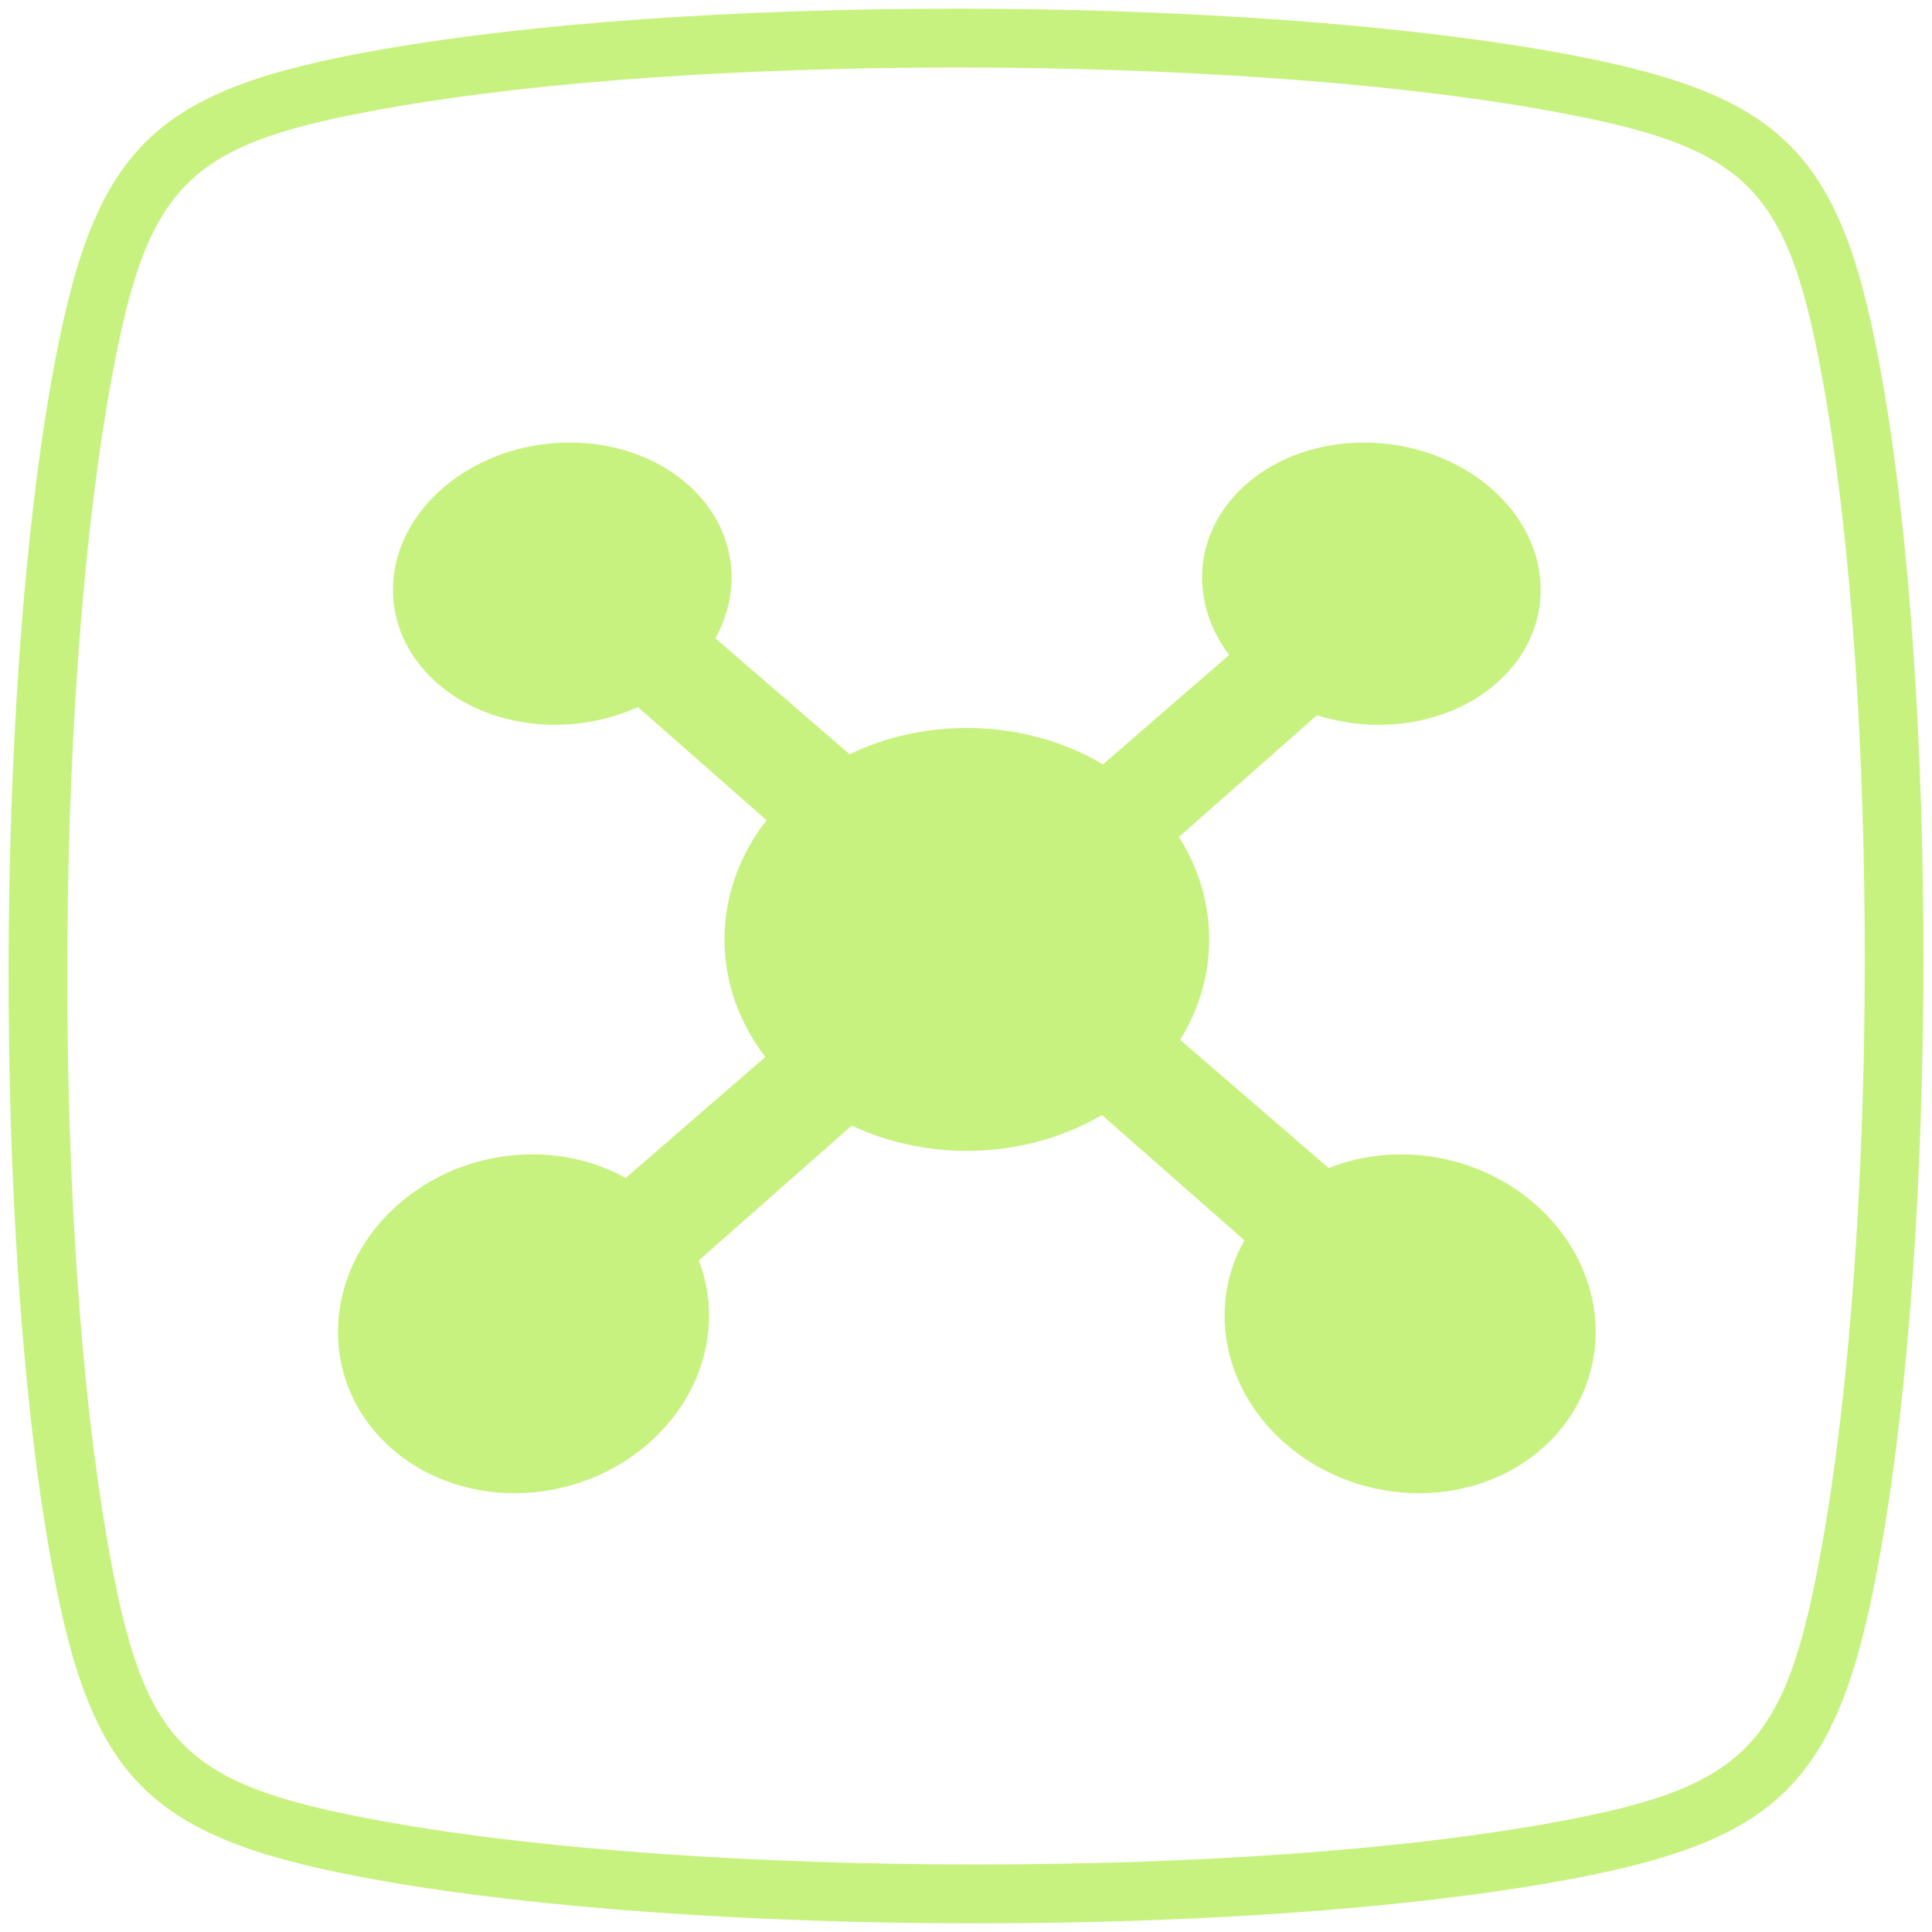 <?xml version="1.0" encoding="utf-8"?>
<!-- Generator: Adobe Illustrator 16.0.0, SVG Export Plug-In . SVG Version: 6.00 Build 0)  -->
<!DOCTYPE svg PUBLIC "-//W3C//DTD SVG 1.1//EN" "http://www.w3.org/Graphics/SVG/1.1/DTD/svg11.dtd">
<svg version="1.1" id="图层_1" xmlns="http://www.w3.org/2000/svg" xmlns:xlink="http://www.w3.org/1999/xlink" x="0px" y="0px"
	 width="512px" height="512px" viewBox="0 0 512 512" enable-background="new 0 0 512 512" xml:space="preserve">
<g>
	<path fill="#C8F280" d="M258.525,509.706h-0.009c-59.002,0-116.024-4.052-156.434-11.121
		c-63.337-11.091-78.335-25.959-89.152-88.42c-14.404-83.149-14.183-224.212,0.48-308.031c11.06-63.299,25.937-78.297,88.405-89.152
		c39.64-6.886,93.615-10.687,151.978-10.687c58.881,0,115.781,4.045,156.091,11.098c63.314,11.083,78.306,25.959,89.152,88.42
		c14.427,83.164,14.229,224.258-0.442,308.092c-11.045,63.313-25.929,78.305-88.404,89.167
		C370.612,505.928,316.743,509.706,258.525,509.706 M253.795,17.894c-57.495,0-110.518,3.717-149.312,10.458
		c-55.88,9.704-65.782,19.713-75.7,76.461c-14.419,82.38-14.633,220.997-0.48,302.699c9.674,55.85,19.683,65.768,76.469,75.715
		c39.564,6.916,95.596,10.877,153.745,10.877h0.009c57.364,0,110.273-3.687,149-10.39c55.895-9.72,65.797-19.729,75.715-76.492
		c14.412-82.402,14.609-221.036,0.441-302.745c-9.72-55.872-19.729-65.782-76.477-75.715
		C367.733,21.855,311.807,17.894,253.795,17.894"/>
	<path fill="#C8F280" d="M361.473,117.286c2.817,0,5.646,0.218,8.444,0.66c2.802,0.44,5.574,1.101,8.28,1.983
		c2.708,0.883,5.348,1.987,7.88,3.315c2.535,1.329,4.962,2.88,7.242,4.658c4.568,3.565,8.111,7.697,10.6,12.126
		c2.501,4.449,3.942,9.199,4.296,13.973c0.357,4.795-0.385,9.613-2.253,14.166c-1.875,4.574-4.886,8.878-9.057,12.617
		c-2.089,1.875-4.374,3.519-6.806,4.93c-2.434,1.412-5.015,2.59-7.701,3.535c-2.687,0.944-5.478,1.652-8.327,2.125
		c-2.851,0.474-5.759,0.71-8.681,0.71c-1.381,0-2.761-0.053-4.143-0.158c-1.382-0.106-2.761-0.264-4.132-0.476
		c-1.373-0.212-2.736-0.476-4.09-0.792c-1.354-0.317-2.694-0.685-4.02-1.108l-36.574,32.259c2.607,4.109,4.583,8.452,5.919,12.917
		c1.344,4.485,2.044,9.095,2.093,13.716c0.048,4.643-0.561,9.296-1.831,13.845c-1.279,4.571-3.227,9.034-5.853,13.271l39.363,34.004
		c1.516-0.61,3.062-1.143,4.635-1.597c1.569-0.456,3.164-0.836,4.775-1.14c1.609-0.303,3.24-0.53,4.877-0.683
		c1.64-0.15,3.288-0.228,4.941-0.228c3.081,0,6.175,0.264,9.24,0.791c3.065,0.526,6.104,1.317,9.068,2.371
		c2.967,1.058,5.862,2.379,8.642,3.967c2.781,1.591,5.448,3.449,7.953,5.577c5.026,4.27,8.935,9.224,11.694,14.535
		c2.771,5.335,4.387,11.035,4.813,16.764c0.428,5.759-0.346,11.547-2.358,17.019c-2.022,5.501-5.292,10.677-9.84,15.176
		c-2.281,2.257-4.775,4.234-7.433,5.933c-2.664,1.702-5.49,3.122-8.43,4.257c-2.945,1.138-6.003,1.994-9.128,2.563
		c-3.126,0.569-6.316,0.854-9.524,0.854c-3.204,0-6.426-0.284-9.61-0.854c-3.185-0.569-6.332-1.426-9.396-2.563
		c-3.059-1.136-6.036-2.555-8.875-4.257c-2.836-1.697-5.535-3.675-8.054-5.933c-4.123-3.697-7.433-7.854-9.923-12.269
		c-2.479-4.397-4.146-9.053-4.997-13.77c-0.848-4.697-0.887-9.458-0.117-14.091c0.768-4.616,2.338-9.107,4.711-13.29l-37.771-33.198
		c-2.688,1.577-5.484,2.959-8.364,4.145c-2.882,1.188-5.846,2.179-8.864,2.973c-3.022,0.792-6.098,1.388-9.201,1.786
		c-3.105,0.397-6.238,0.596-9.371,0.596c-2.63,0-5.26-0.14-7.873-0.42c-2.615-0.281-5.21-0.702-7.775-1.262
		c-2.562-0.559-5.093-1.258-7.574-2.096c-2.48-0.836-4.911-1.813-7.277-2.928l-40.53,35.747c1.533,3.956,2.418,8.098,2.658,12.294
		c0.24,4.212-0.172,8.479-1.234,12.664c-1.067,4.199-2.788,8.318-5.164,12.213c-2.385,3.908-5.427,7.589-9.124,10.904
		c-2.518,2.257-5.218,4.234-8.053,5.933c-2.841,1.702-5.816,3.122-8.875,4.257c-3.064,1.138-6.212,1.994-9.396,2.563
		c-3.186,0.568-6.405,0.854-9.613,0.854c-3.206,0-6.396-0.284-9.522-0.854c-3.123-0.569-6.182-1.426-9.126-2.563
		c-2.942-1.136-5.767-2.555-8.43-4.257c-2.658-1.697-5.15-3.675-7.432-5.933c-4.547-4.499-7.817-9.675-9.84-15.176
		c-2.012-5.472-2.788-11.26-2.36-17.019c0.426-5.728,2.04-11.429,4.814-16.764c2.76-5.311,6.667-10.266,11.694-14.535
		c2.505-2.128,5.173-3.986,7.956-5.575c2.778-1.59,5.672-2.911,8.639-3.967c2.966-1.055,6.001-1.845,9.068-2.373
		c3.064-0.526,6.157-0.789,9.238-0.789c2.167,0,4.326,0.129,6.465,0.39c2.137,0.263,4.254,0.652,6.334,1.176
		c2.081,0.52,4.125,1.173,6.117,1.956c1.994,0.782,3.934,1.698,5.809,2.745l37.008-32.074c-3.693-4.81-6.435-9.993-8.234-15.357
		c-1.791-5.337-2.649-10.848-2.586-16.343c0.061-5.466,1.033-10.915,2.903-16.16c1.861-5.218,4.613-10.237,8.246-14.875
		l-34.108-29.979c-1.725,0.78-3.491,1.462-5.288,2.048c-1.797,0.585-3.627,1.073-5.477,1.465c-1.847,0.39-3.716,0.683-5.593,0.878
		c-1.875,0.195-3.758,0.293-5.636,0.293c-2.92,0-5.827-0.237-8.677-0.71c-2.85-0.473-5.639-1.182-8.327-2.126
		c-2.686-0.942-5.268-2.122-7.703-3.535c-2.43-1.409-4.713-3.051-6.803-4.926c-4.171-3.739-7.184-8.043-9.059-12.617
		c-1.869-4.554-2.608-9.371-2.253-14.166c0.354-4.774,1.796-9.524,4.296-13.973c2.491-4.429,6.034-8.561,10.602-12.126
		c2.279-1.778,4.707-3.329,7.242-4.658c2.532-1.328,5.173-2.432,7.88-3.315c2.705-0.881,5.479-1.543,8.277-1.983
		c2.802-0.441,5.63-0.66,8.446-0.66c2.816,0,5.621,0.218,8.374,0.66c2.755,0.44,5.46,1.101,8.071,1.983
		c2.616,0.883,5.139,1.987,7.532,3.315c2.396,1.329,4.661,2.88,6.755,4.658c3.223,2.736,5.803,5.809,7.745,9.093
		c1.948,3.296,3.254,6.805,3.917,10.404c0.668,3.611,0.686,7.315,0.061,10.979c-0.627,3.677-1.905,7.315-3.833,10.786l35.568,30.724
		c2.418-1.167,4.898-2.186,7.43-3.058c2.53-0.872,5.107-1.599,7.719-2.178c2.608-0.582,5.251-1.016,7.909-1.306
		c2.658-0.29,5.334-0.434,8.007-0.434c3.146,0,6.29,0.2,9.408,0.601c3.118,0.401,6.212,1.003,9.251,1.805
		c3.044,0.803,6.031,1.808,8.939,3.015c2.911,1.207,5.741,2.619,8.466,4.235l33.445-28.988c-2.765-3.66-4.73-7.597-5.896-11.638
		c-1.161-4.022-1.527-8.143-1.098-12.188c0.427-4.028,1.644-7.979,3.648-11.683c2-3.691,4.783-7.137,8.355-10.171
		c2.094-1.778,4.356-3.329,6.753-4.658c2.393-1.328,4.917-2.432,7.532-3.315c2.612-0.881,5.317-1.543,8.07-1.983
		C355.853,117.504,358.658,117.286,361.473,117.286"/>
</g>
</svg>
